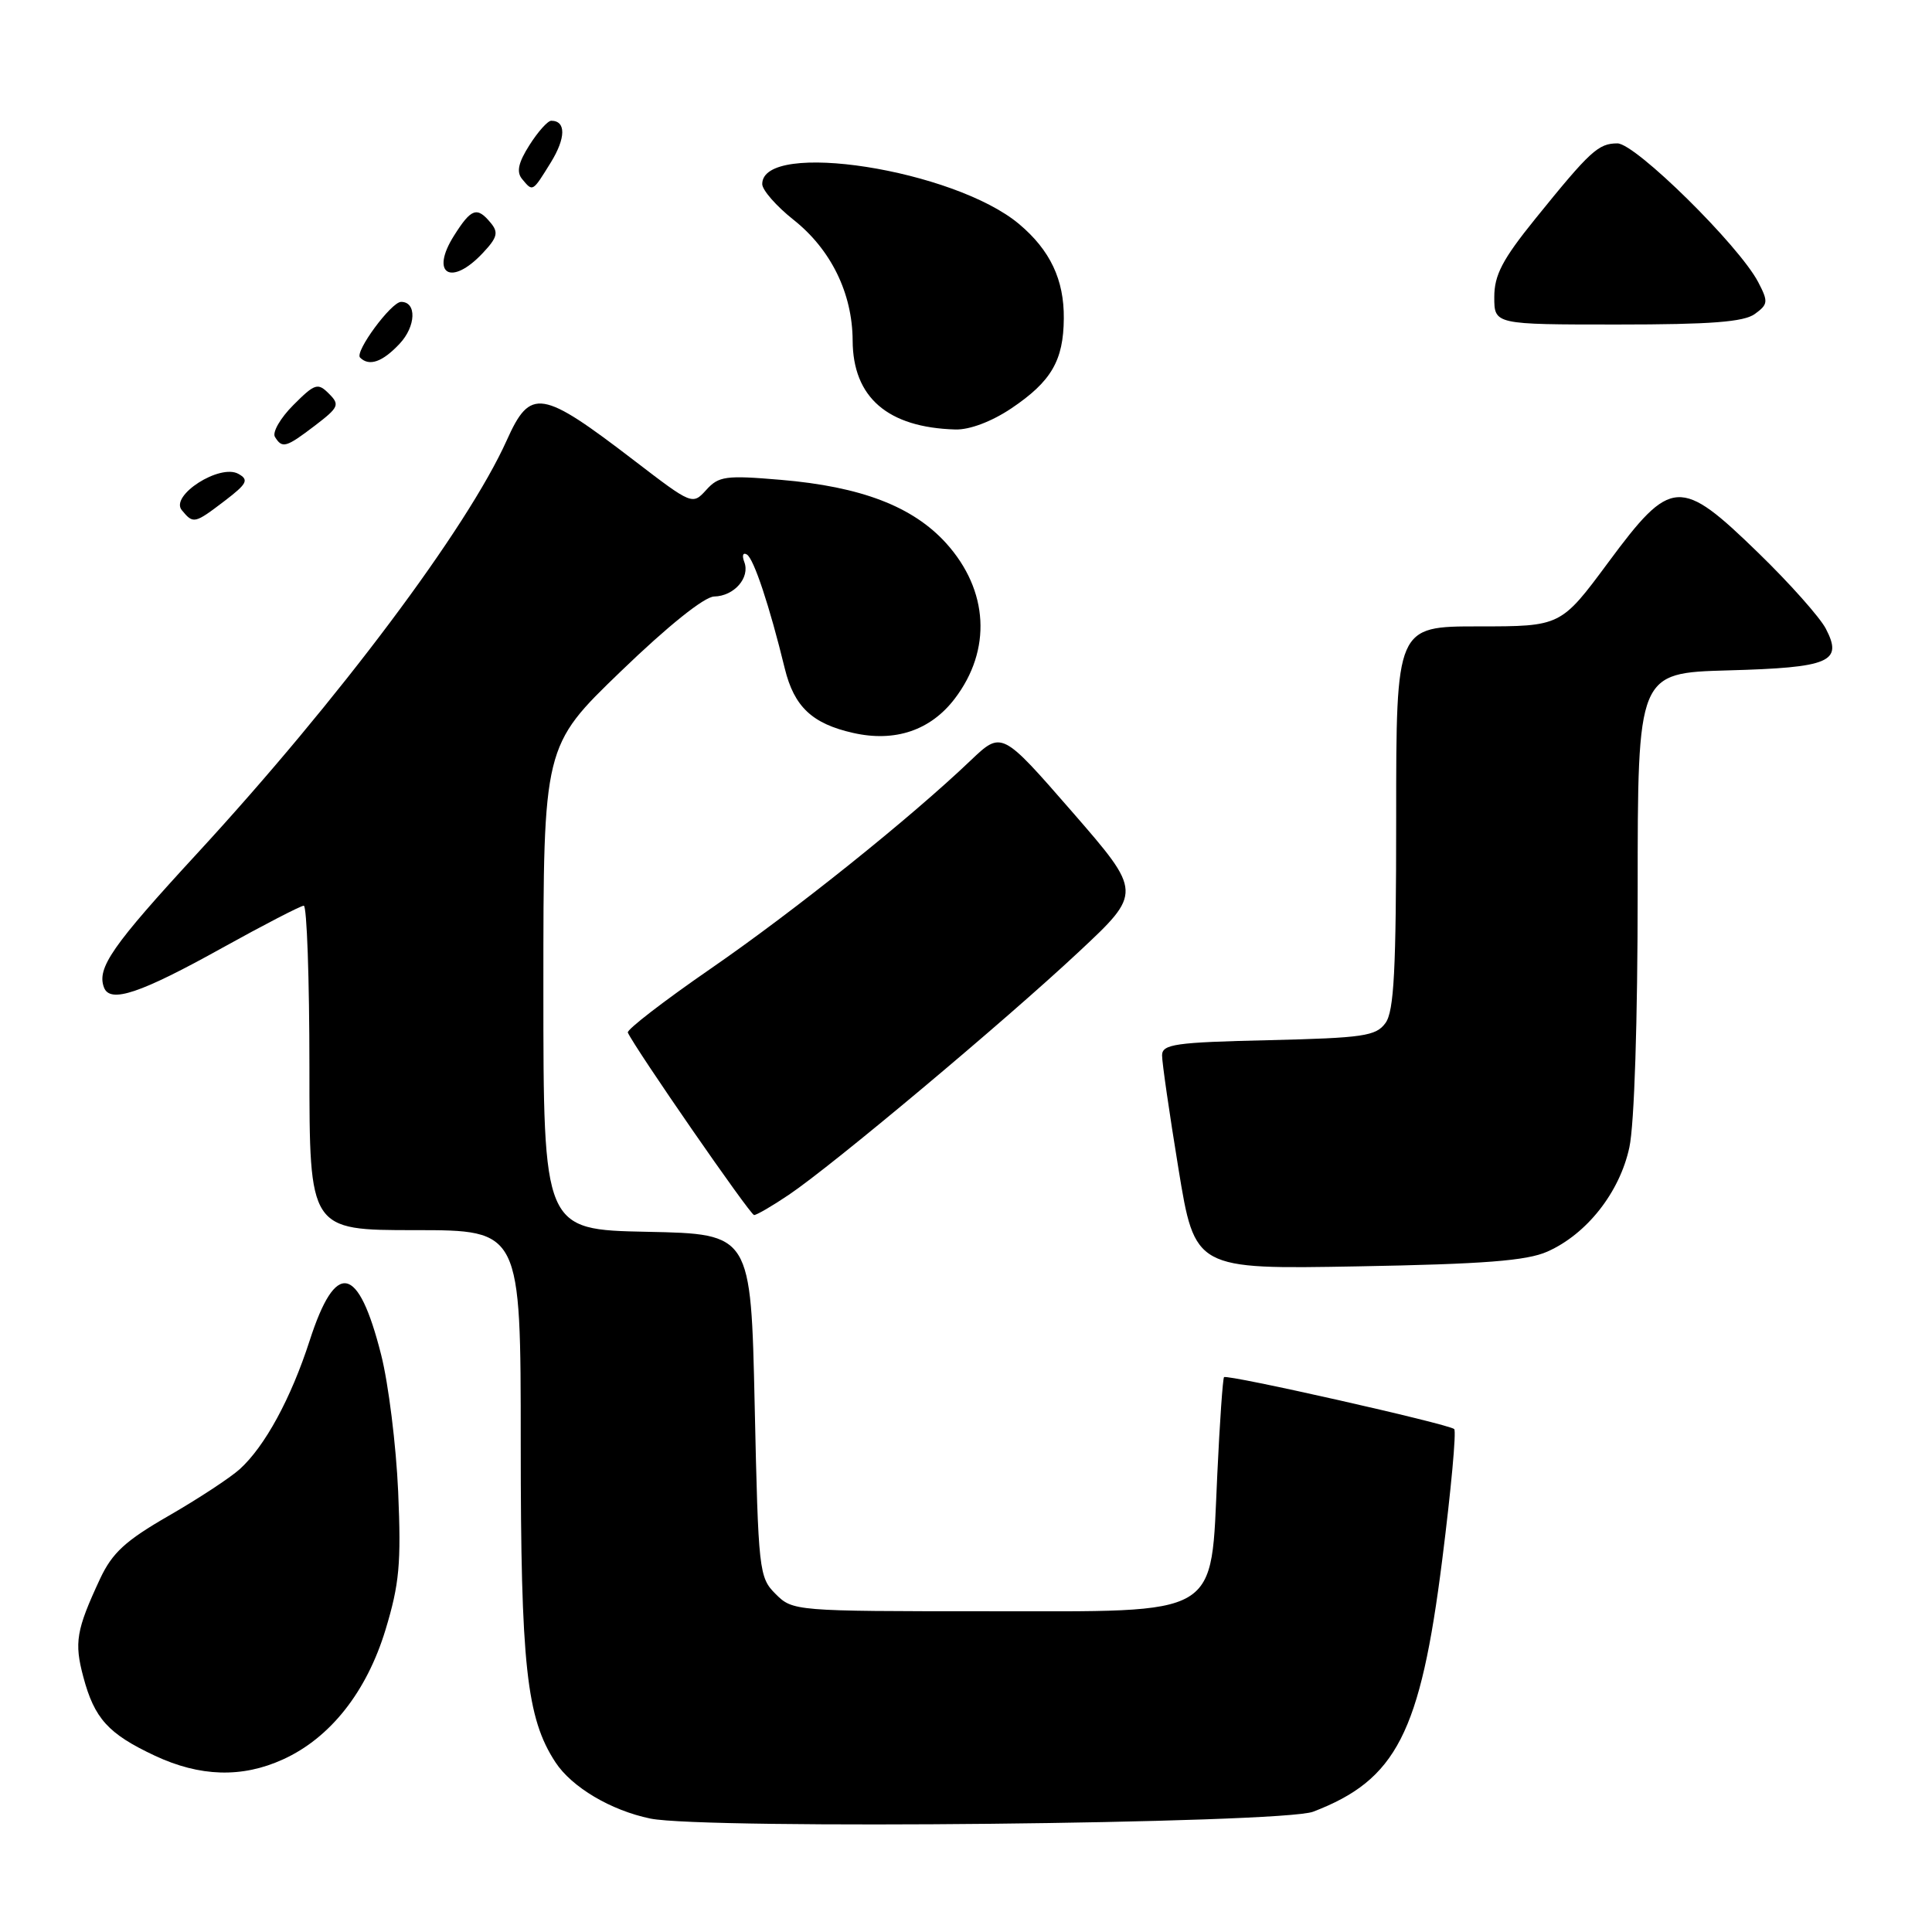 <?xml version="1.0" encoding="UTF-8" standalone="no"?>
<!DOCTYPE svg PUBLIC "-//W3C//DTD SVG 1.1//EN" "http://www.w3.org/Graphics/SVG/1.1/DTD/svg11.dtd" >
<svg xmlns="http://www.w3.org/2000/svg" xmlns:xlink="http://www.w3.org/1999/xlink" version="1.1" viewBox="0 0 256 256">
 <g >
 <path fill="currentColor"
d=" M 174.00 240.06 C 185.03 235.84 188.20 229.66 191.10 206.70 C 192.27 197.45 192.99 189.65 192.69 189.36 C 192.04 188.71 162.62 182.07 162.19 182.48 C 162.03 182.65 161.62 188.42 161.30 195.31 C 160.39 214.55 162.15 213.50 130.62 213.50 C 105.36 213.50 105.03 213.47 102.78 211.22 C 100.57 209.02 100.48 208.21 100.00 186.22 C 99.50 163.50 99.50 163.50 85.75 163.22 C 72.00 162.94 72.00 162.94 72.00 130.90 C 72.00 98.85 72.00 98.85 82.25 88.97 C 88.52 82.92 93.33 79.07 94.63 79.04 C 97.28 78.99 99.42 76.54 98.62 74.46 C 98.29 73.60 98.45 73.16 98.97 73.48 C 99.89 74.05 101.97 80.30 103.99 88.59 C 105.23 93.65 107.62 95.90 113.06 97.12 C 118.60 98.37 123.30 96.78 126.50 92.59 C 131.44 86.12 131.00 78.22 125.37 71.98 C 120.96 67.11 114.11 64.48 103.45 63.58 C 96.16 62.96 95.23 63.09 93.58 64.92 C 91.76 66.92 91.70 66.90 84.12 61.09 C 71.69 51.56 70.29 51.34 67.14 58.36 C 61.90 70.00 44.84 92.77 26.15 113.06 C 14.85 125.32 12.80 128.28 13.78 130.85 C 14.59 132.98 18.58 131.64 29.50 125.57 C 35.00 122.52 39.84 120.02 40.25 120.01 C 40.66 120.00 41.00 129.68 41.00 141.50 C 41.00 163.00 41.00 163.00 55.00 163.00 C 69.00 163.00 69.00 163.00 69.00 191.29 C 69.00 220.64 69.76 227.66 73.60 233.51 C 75.77 236.82 80.95 239.89 86.18 240.97 C 93.38 242.44 169.84 241.65 174.00 240.06 Z  M 37.50 233.13 C 43.76 230.29 48.58 224.18 51.08 215.96 C 52.92 209.89 53.17 207.18 52.76 197.67 C 52.49 191.53 51.48 183.35 50.50 179.50 C 47.47 167.52 44.49 166.93 41.03 177.64 C 38.55 185.31 35.10 191.65 31.77 194.67 C 30.52 195.80 26.29 198.58 22.37 200.84 C 16.60 204.16 14.87 205.76 13.25 209.22 C 10.10 215.99 9.82 217.63 11.04 222.20 C 12.51 227.72 14.34 229.74 20.50 232.63 C 26.48 235.44 32.07 235.61 37.50 233.13 Z  M 205.02 165.85 C 210.26 163.53 214.62 157.99 215.90 152.03 C 216.56 148.97 217.00 135.25 217.00 118.03 C 217.00 89.17 217.00 89.17 228.95 88.83 C 242.49 88.46 244.23 87.71 241.93 83.30 C 241.14 81.79 237.13 77.28 233.01 73.28 C 222.62 63.18 221.45 63.25 213.12 74.50 C 206.82 83.00 206.82 83.00 195.91 83.00 C 185.00 83.00 185.00 83.00 185.00 108.31 C 185.00 128.57 184.72 134.00 183.58 135.56 C 182.32 137.29 180.65 137.53 168.08 137.83 C 155.72 138.11 154.00 138.36 153.98 139.83 C 153.97 140.75 154.95 147.51 156.15 154.85 C 158.33 168.19 158.33 168.19 179.92 167.80 C 196.62 167.50 202.29 167.06 205.02 165.85 Z  M 104.52 158.32 C 110.31 154.43 133.13 135.31 142.93 126.14 C 151.36 118.26 151.36 118.26 142.05 107.55 C 132.73 96.85 132.73 96.85 128.61 100.77 C 120.55 108.46 105.33 120.65 94.19 128.34 C 87.97 132.63 83.02 136.45 83.19 136.82 C 84.18 138.98 99.41 161.00 99.92 161.00 C 100.26 161.00 102.33 159.80 104.52 158.32 Z  M 29.78 66.36 C 32.75 64.09 33.01 63.58 31.59 62.79 C 29.13 61.41 22.48 65.67 24.09 67.60 C 25.62 69.45 25.76 69.42 29.78 66.36 Z  M 41.75 56.38 C 44.90 53.97 45.05 53.62 43.58 52.16 C 42.12 50.69 41.72 50.81 38.87 53.67 C 37.15 55.39 36.06 57.29 36.43 57.89 C 37.40 59.46 37.89 59.32 41.75 56.38 Z  M 134.01 54.11 C 139.30 50.55 140.92 47.78 140.96 42.20 C 141.01 37.07 139.15 33.15 135.05 29.70 C 126.45 22.46 101.00 18.49 101.00 24.39 C 101.00 25.18 102.86 27.31 105.13 29.11 C 110.10 33.04 112.95 38.85 112.98 45.12 C 113.01 52.66 117.62 56.65 126.60 56.91 C 128.48 56.96 131.40 55.86 134.01 54.11 Z  M 52.95 45.55 C 55.12 43.24 55.24 40.00 53.15 40.00 C 51.85 40.00 46.96 46.63 47.71 47.38 C 48.92 48.59 50.68 47.97 52.95 45.55 Z  M 232.53 41.60 C 234.29 40.32 234.32 39.97 232.97 37.38 C 230.44 32.53 216.71 19.00 214.32 19.00 C 211.79 19.00 210.72 19.98 203.42 29.01 C 199.08 34.38 198.00 36.45 198.00 39.36 C 198.00 43.00 198.00 43.00 214.31 43.00 C 226.71 43.00 231.08 42.66 232.53 41.60 Z  M 63.97 33.53 C 65.90 31.48 66.08 30.80 65.02 29.53 C 63.21 27.34 62.45 27.60 60.17 31.21 C 56.94 36.30 59.76 38.02 63.97 33.53 Z  M 72.99 21.52 C 74.99 18.27 75.01 16.00 73.04 16.00 C 72.58 16.00 71.28 17.45 70.16 19.22 C 68.67 21.56 68.41 22.79 69.18 23.72 C 70.61 25.44 70.54 25.48 72.99 21.52 Z "/>
</g>
</svg>